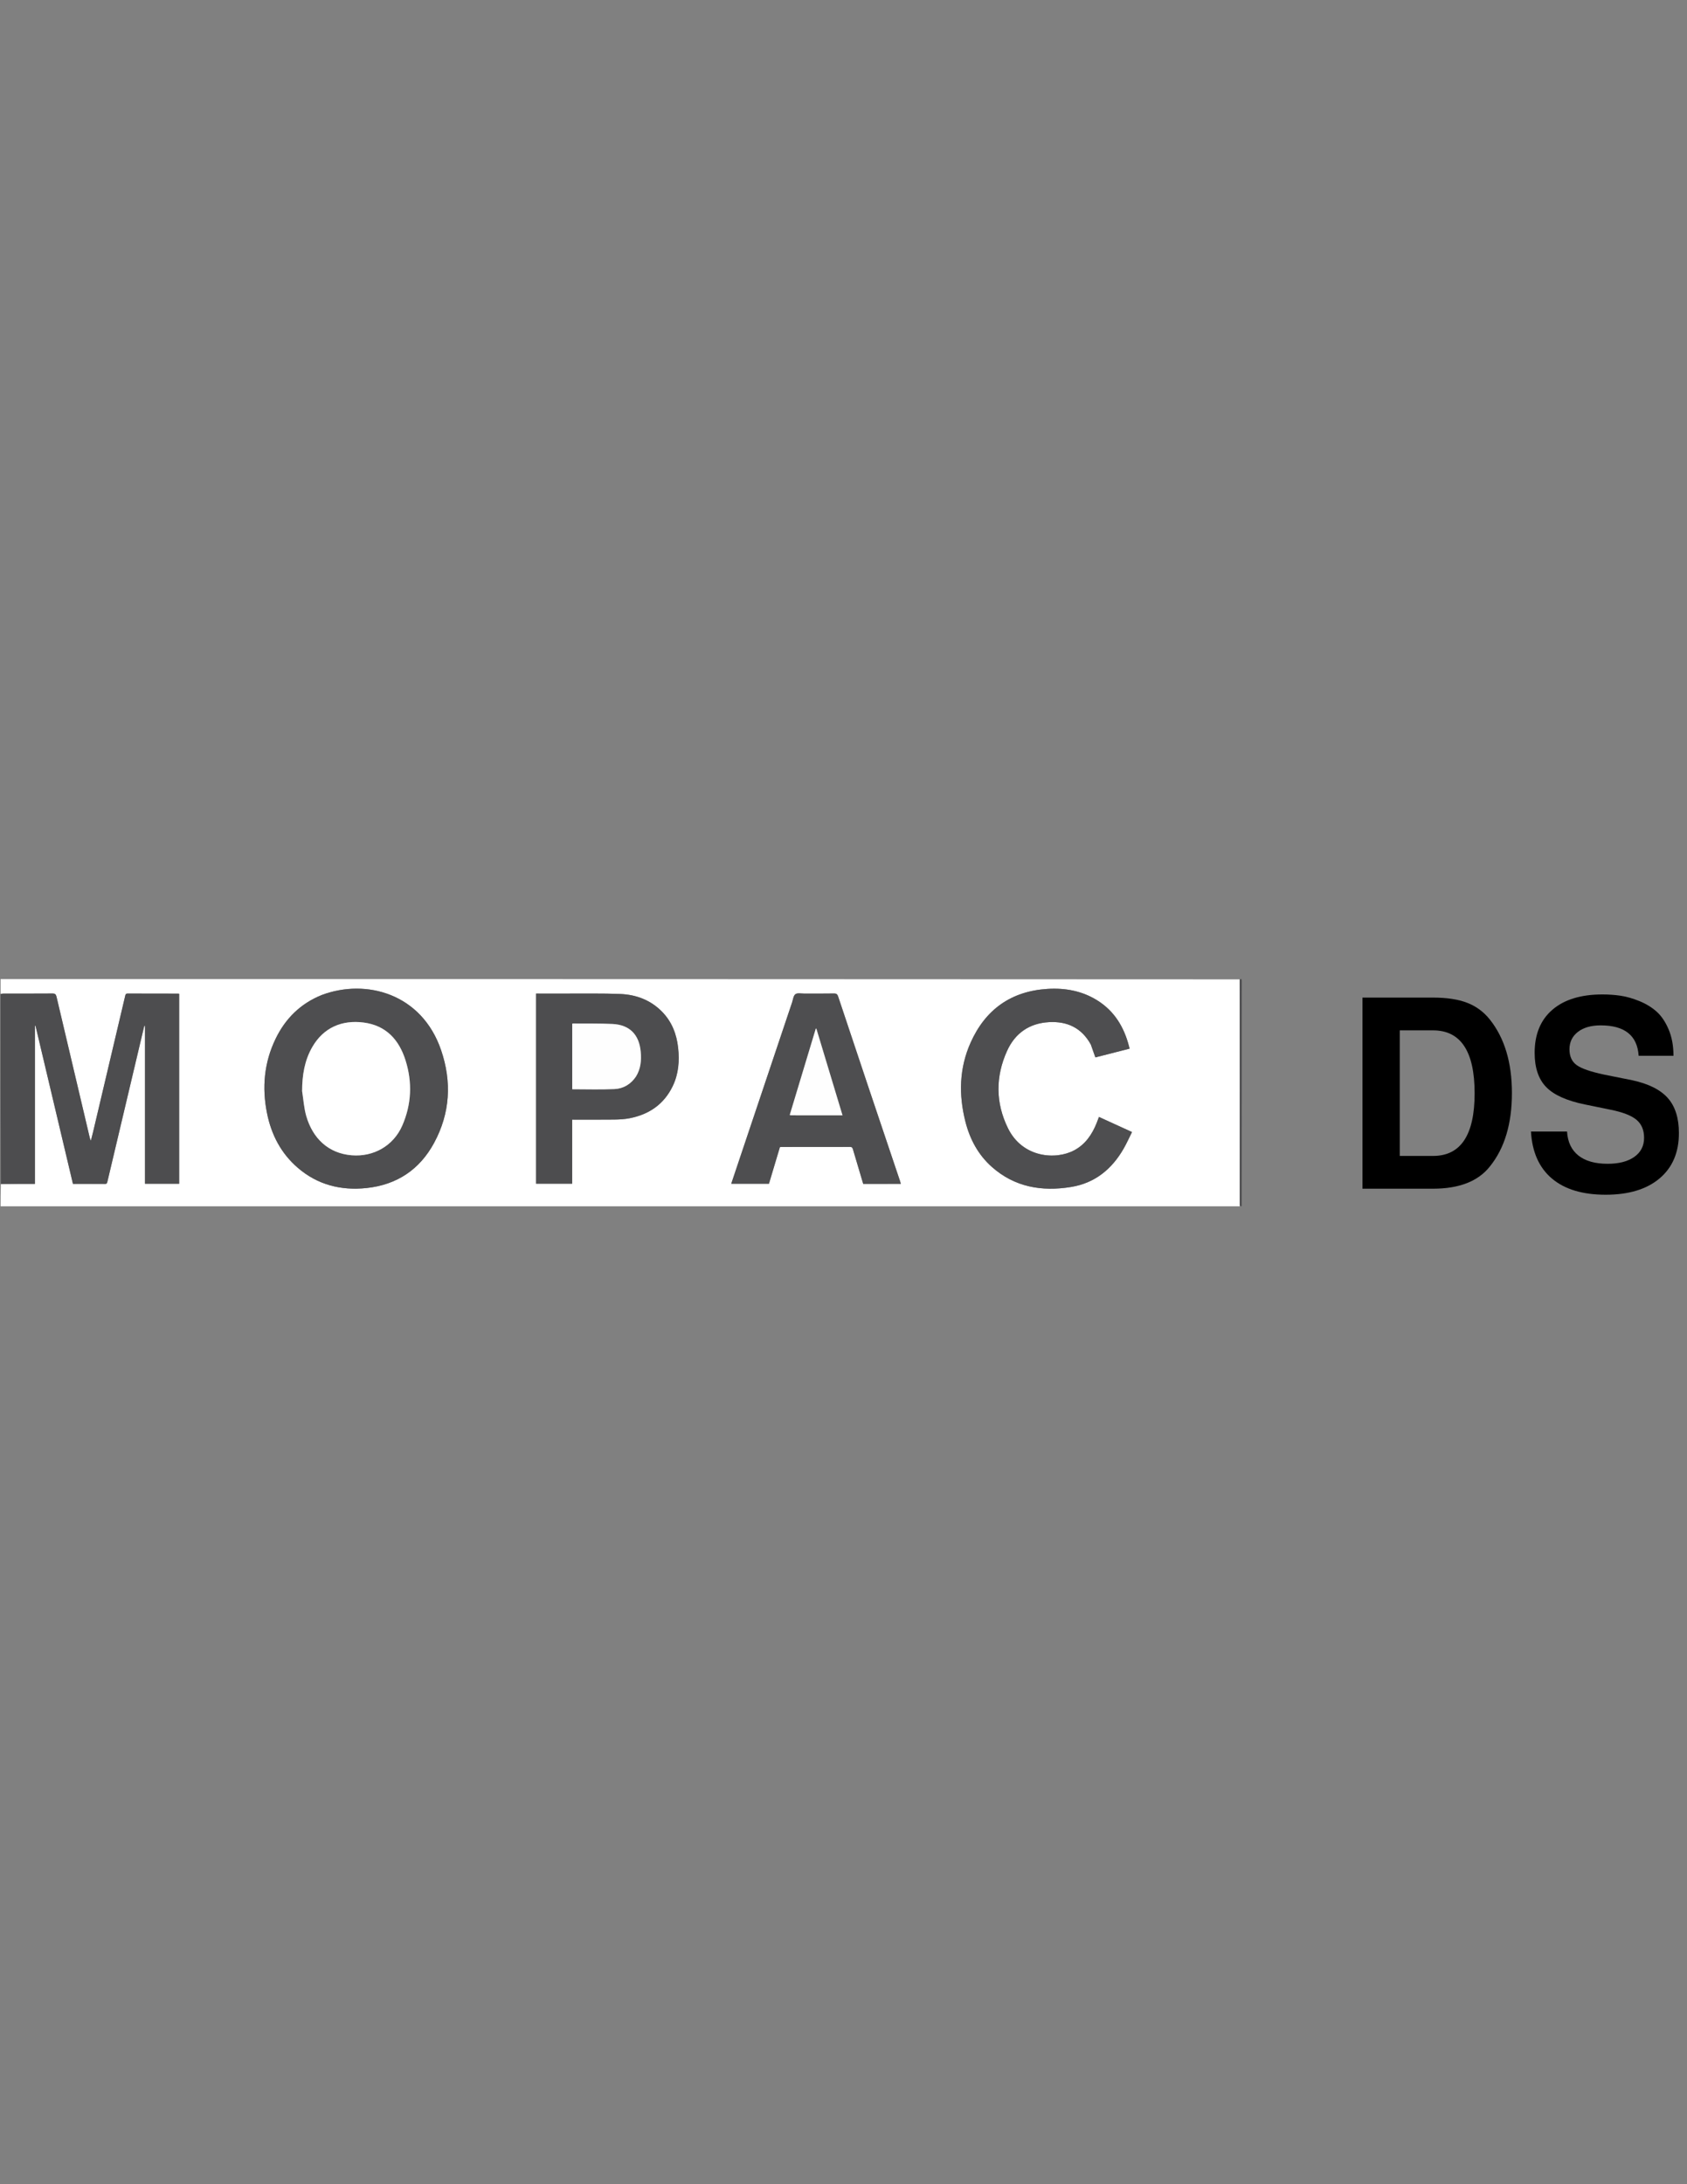<?xml version="1.0" encoding="utf-8"?>
<!-- Generator: Adobe Illustrator 15.0.0, SVG Export Plug-In . SVG Version: 6.00 Build 0)  -->
<!DOCTYPE svg PUBLIC "-//W3C//DTD SVG 1.1//EN" "http://www.w3.org/Graphics/SVG/1.1/DTD/svg11.dtd">
<svg version="1.1" id="Layer_1" xmlns="http://www.w3.org/2000/svg" xmlns:xlink="http://www.w3.org/1999/xlink" x="0px" y="0px"
	 width="612px" height="792px" viewBox="0 0 612 792" enable-background="new 0 0 612 792" xml:space="preserve">
<rect x="0" y="0" width="612" height="792" fill="#808080" stroke="none"/>
<path fill="#FFFFFF" d="M0.214,360.371c0-1.783,0-3.565,0-5.349c149.797,0,299.594,0,449.473,0.099
	c0.081,27.281,0.079,54.464,0.078,81.646c0,0.213,0.022,0.426,0.034,0.639c-149.862,0-299.723,0-449.585,0
	c0-2.66,0-5.299,0.101-8.034c4.154-0.098,8.208-0.098,12.352-0.098c0-19.184,0-38.256,0-57.329c0.071-0.01,0.141-0.02,0.211-0.029
	c4.527,19.113,9.055,38.226,13.587,57.358c3.958,0,7.808-0.015,11.657,0.015c0.65,0.006,0.727-0.335,0.843-0.826
	c4.047-17.132,8.106-34.262,12.165-51.392c0.404-1.704,0.812-3.407,1.217-5.111c0.081,0.011,0.162,0.022,0.243,0.034
	c0,19.073,0,38.146,0,57.232c4.198,0,8.284,0,12.401,0c0-22.994,0-45.939,0-68.869c-0.128-0.034-0.195-0.067-0.263-0.067
	c-6.133-0.007-12.267,0.003-18.4-0.033c-0.791-0.005-0.826,0.488-0.946,0.997c-3.872,16.406-7.741,32.813-11.615,49.217
	c-0.247,1.043-0.53,2.077-0.796,3.115c-0.269-0.452-0.368-0.866-0.466-1.281c-4.008-16.958-8.024-33.915-12.006-50.88
	c-0.208-0.887-0.539-1.183-1.474-1.175c-5.919,0.047-11.839,0.022-17.758,0.028C0.916,360.278,0.565,360.339,0.214,360.371
	 M116.724,360.796c-7.711,3.085-13.206,8.534-16.778,15.943c-4.139,8.586-4.943,17.613-3.087,26.884
	c1.56,7.793,5.072,14.581,11.159,19.821c7.188,6.19,15.662,8.325,24.963,7.341c11.005-1.165,19.269-6.694,24.507-16.381
	c5.815-10.754,6.451-22.111,2.536-33.597C153.036,360.304,132.856,354.763,116.724,360.796 M395.747,378.802
	c0.538,1.528,1.076,3.056,1.625,4.615c4.096-1.047,8.25-2.109,12.415-3.173c-0.093-0.37-0.151-0.611-0.213-0.852
	c-1.789-6.944-5.27-12.743-11.466-16.624c-5.543-3.471-11.688-4.59-18.119-4.188c-13.239,0.828-22.534,7.51-27.891,19.513
	c-4.114,9.22-4.34,18.849-1.89,28.552c1.609,6.377,4.605,12.034,9.575,16.455c8.306,7.387,18.169,9.024,28.765,7.305
	c8.638-1.402,14.797-6.448,19.081-13.91c1.103-1.922,2.006-3.959,3.034-6.012c-4.124-1.883-8.021-3.662-11.989-5.475
	c-0.305,0.807-0.563,1.534-0.854,2.25c-1.67,4.131-4.071,7.681-8.108,9.844c-6.75,3.617-18.777,2.707-24.043-7.996
	c-4.543-9.232-4.545-18.744-0.324-28.064c2.896-6.396,8.083-10.024,15.226-10.409C387.175,370.277,392.385,372.701,395.747,378.802
	 M317.876,429.274c2.946,0,5.892,0,8.916,0c-0.118-0.423-0.188-0.73-0.289-1.028c-3.832-11.385-7.677-22.766-11.501-34.153
	c-3.664-10.912-7.314-21.828-10.947-32.75c-0.259-0.781-0.586-1.112-1.484-1.096c-3.601,0.065-7.203,0.019-10.804,0.033
	c-1.097,0.004-2.474-0.315-3.212,0.219c-0.736,0.532-0.854,1.941-1.204,2.98c-6.385,19-12.764,38.003-19.144,57.006
	c-0.97,2.889-1.937,5.779-2.93,8.743c4.626,0,9.139,0,13.68,0c1.333-4.455,2.654-8.875,3.97-13.275
	c0.227-0.026,0.368-0.057,0.508-0.057c8.309-0.003,16.617,0.007,24.926-0.022c0.706-0.003,0.901,0.317,1.067,0.883
	c1.224,4.155,2.467,8.305,3.722,12.519C314.675,429.274,316.169,429.274,317.876,429.274 M205.32,360.274c-3.618,0-7.235,0-10.839,0
	c0,23.1,0,46.01,0,68.944c4.362,0,8.659,0,13.092,0c0-7.764,0-15.472,0-23.232c5.161,0,10.186,0.042,15.209-0.021
	c1.879-0.024,3.789-0.122,5.626-0.481c7.05-1.379,12.465-5.057,15.64-11.653c2.121-4.407,2.484-9.107,1.963-13.884
	c-0.542-4.97-2.279-9.469-5.842-13.1c-4.158-4.236-9.395-6.186-15.175-6.421C218.516,360.16,212.021,360.306,205.32,360.274z"/>
<path fill="#4D4D4F" d="M0.214,360.472c0.351-0.133,0.702-0.193,1.053-0.193c5.919-0.006,11.839,0.019,17.758-0.028
	c0.935-0.008,1.266,0.288,1.474,1.175c3.982,16.965,7.998,33.922,12.006,50.88c0.098,0.415,0.197,0.829,0.466,1.281
	c0.266-1.038,0.55-2.072,0.796-3.115c3.874-16.405,7.743-32.812,11.615-49.217c0.12-0.508,0.155-1.001,0.946-0.997
	c6.133,0.036,12.267,0.026,18.4,0.033c0.067,0,0.135,0.033,0.263,0.067c0,22.93,0,45.875,0,68.869c-4.117,0-8.203,0-12.401,0
	c0-19.086,0-38.159,0-57.232c-0.081-0.011-0.162-0.022-0.243-0.034c-0.406,1.704-0.813,3.407-1.217,5.111
	c-4.058,17.13-8.117,34.26-12.165,51.392c-0.116,0.491-0.193,0.832-0.843,0.826c-3.85-0.029-7.699-0.015-11.657-0.015
	c-4.532-19.132-9.06-38.245-13.587-57.358c-0.07,0.01-0.141,0.02-0.211,0.029c0,19.073,0,38.145,0,57.329c-4.144,0-8.198,0-12.352,0
	C0.214,406.374,0.214,383.473,0.214,360.472z"/>
<path fill="#4D4D4F" d="M450.36,355.021c0.092,0.213,0.114,0.426,0.114,0.639c-0.001,27.183-0.002,54.365-0.019,81.646
	c-0.176,0.1-0.337,0.1-0.577,0.1c-0.092-0.213-0.114-0.426-0.114-0.639c0.001-27.183,0.003-54.365,0.019-81.646
	C449.959,355.021,450.119,355.021,450.36,355.021z"/>
<path fill="#4E4E50" d="M116.801,360.766c16.055-6.002,36.235-0.462,43.223,20.042c3.915,11.486,3.279,22.843-2.536,33.597
	c-5.238,9.687-13.502,15.216-24.507,16.381c-9.301,0.984-17.775-1.15-24.963-7.341c-6.086-5.24-9.599-12.028-11.159-19.821
	c-1.856-9.271-1.052-18.298,3.087-26.884C103.518,369.33,109.013,363.881,116.801,360.766 M109.6,395.714
	c0.486,3.012,0.67,6.111,1.517,9.019c2.326,7.99,7.945,13.489,16.483,14.182c7.927,0.644,15.138-3.45,18.335-10.772
	c3.375-7.729,3.698-15.693,1.18-23.67c-2.355-7.462-7.065-12.659-15.238-13.703c-7.727-0.986-14.438,1.748-18.553,8.829
	C110.464,384.518,109.613,389.922,109.6,395.714z"/>
<path fill="#4E4E50" d="M395.711,378.73c-3.326-6.029-8.536-8.453-15.14-8.097c-7.143,0.384-12.329,4.013-15.226,10.409
	c-4.221,9.32-4.219,18.832,0.324,28.064c5.266,10.703,17.293,11.613,24.043,7.996c4.037-2.163,6.438-5.713,8.108-9.844
	c0.29-0.716,0.549-1.443,0.854-2.25c3.969,1.813,7.865,3.592,11.989,5.475c-1.028,2.053-1.932,4.09-3.034,6.012
	c-4.284,7.462-10.443,12.508-19.081,13.91c-10.596,1.72-20.459,0.082-28.765-7.305c-4.97-4.421-7.966-10.078-9.575-16.455
	c-2.45-9.703-2.225-19.332,1.89-28.552c5.356-12.002,14.651-18.685,27.891-19.513c6.431-0.402,12.576,0.718,18.119,4.188
	c6.196,3.881,9.677,9.68,11.466,16.624c0.062,0.241,0.12,0.482,0.213,0.852c-4.165,1.064-8.319,2.126-12.415,3.173
	C396.823,381.857,396.285,380.33,395.711,378.73z"/>
<path fill="#4E4E50" d="M317.77,429.274c-1.601,0-3.095,0-4.62,0c-1.255-4.214-2.498-8.363-3.722-12.519
	c-0.166-0.565-0.361-0.886-1.067-0.883c-8.309,0.029-16.618,0.02-24.926,0.022c-0.141,0-0.282,0.03-0.508,0.057
	c-1.316,4.4-2.637,8.82-3.97,13.275c-4.541,0-9.054,0-13.68,0c0.993-2.964,1.96-5.854,2.93-8.743
	c6.38-19.003,12.759-38.006,19.144-57.006c0.349-1.039,0.468-2.448,1.204-2.98c0.738-0.534,2.115-0.215,3.212-0.219
	c3.602-0.014,7.204,0.033,10.804-0.033c0.898-0.016,1.225,0.315,1.484,1.096c3.633,10.922,7.283,21.838,10.947,32.75
	c3.824,11.388,7.669,22.769,11.501,34.153c0.101,0.298,0.171,0.605,0.289,1.028C323.768,429.274,320.822,429.274,317.77,429.274
	 M288.783,404.418c5.579,0,11.158,0,16.857,0c-3.195-10.581-6.344-21.007-9.492-31.433c-0.065,0.001-0.131,0.002-0.197,0.003
	c-3.149,10.43-6.299,20.859-9.444,31.275c0.135,0.074,0.192,0.133,0.25,0.134C287.362,404.41,287.968,404.413,288.783,404.418z"/>
<path fill="#4D4D4F" d="M205.427,360.274c6.594,0.032,13.089-0.114,19.567,0.15c5.781,0.235,11.018,2.185,15.175,6.421
	c3.563,3.631,5.3,8.13,5.842,13.1c0.521,4.776,0.158,9.477-1.963,13.884c-3.175,6.597-8.589,10.274-15.64,11.653
	c-1.838,0.359-3.748,0.457-5.626,0.481c-5.023,0.063-10.048,0.021-15.209,0.021c0,7.761,0,15.469,0,23.232c-4.433,0-8.73,0-13.092,0
	c0-22.934,0-45.844,0-68.944C198.085,360.274,201.702,360.274,205.427,360.274 M230.757,390.289c1.707-2.77,1.966-5.795,1.677-8.954
	c-0.568-6.189-4.02-9.739-10.231-10.038c-4.766-0.23-9.548-0.133-14.323-0.176c-0.095-0.001-0.191,0.07-0.29,0.108
	c0,7.953,0,15.889,0,23.735c5.147,0,10.242,0.174,15.319-0.063C226.113,394.752,228.82,393.184,230.757,390.289z"/>
<path fill="#FFFFFF" d="M109.598,395.615c0.015-5.692,0.866-11.097,3.726-16.017c4.115-7.081,10.826-9.815,18.553-8.829
	c8.173,1.043,12.883,6.24,15.238,13.703c2.518,7.977,2.195,15.94-1.18,23.67c-3.198,7.322-10.408,11.416-18.335,10.772
	c-8.539-0.692-14.157-6.191-16.483-14.182C110.27,401.825,110.086,398.726,109.598,395.615z"/>
<path fill="#FEFEFE" d="M288.679,404.418c-0.711-0.005-1.316-0.008-1.922-0.021c-0.058-0.001-0.115-0.06-0.25-0.134
	c3.145-10.416,6.295-20.845,9.444-31.275c0.065-0.001,0.131-0.002,0.197-0.003c3.148,10.426,6.297,20.852,9.492,31.433
	C299.941,404.418,294.362,404.418,288.679,404.418z"/>
<path fill="#FEFEFE" d="M230.721,390.358c-1.9,2.826-4.607,4.394-7.812,4.544c-5.077,0.238-10.172,0.063-15.319,0.063
	c0-7.847,0-15.783,0-23.735c0.099-0.039,0.194-0.109,0.29-0.108c4.775,0.042,9.557-0.054,14.323,0.176
	c6.211,0.299,9.663,3.849,10.231,10.038C232.723,384.494,232.464,387.519,230.721,390.358z"/>
<g>
	<path d="M494.269,431.029V361.73h25.582c5.026,0,9.171,0.634,12.433,1.901c3.262,1.268,5.999,3.296,8.214,6.084
		c5.325,6.718,7.988,15.59,7.988,26.617c0,11.154-2.663,20.027-7.988,26.617c-4.249,5.387-11.132,8.08-20.646,8.08H494.269z
		 M507.801,419.146h12.059c10.063,0,15.094-7.572,15.094-22.719c0-15.209-5.031-22.814-15.094-22.814h-12.059V419.146z"/>
	<path d="M607.094,382.833h-12.635c-0.48-7.351-5.068-11.027-13.762-11.027c-3.478,0-6.234,0.789-8.273,2.363
		c-2.039,1.576-3.059,3.682-3.059,6.317c0,2.573,0.877,4.484,2.633,5.738s5.055,2.396,9.898,3.424l10.227,2.051
		c5.91,1.273,10.211,3.42,12.904,6.443c2.691,3.025,4.037,7.273,4.037,12.744c0,7.002-2.34,12.475-7.02,16.416
		c-4.68,3.943-11.197,5.914-19.549,5.914c-8.385,0-14.893-1.965-19.523-5.895c-4.633-3.928-7.156-9.602-7.574-17.016h13.084
		c0.234,3.801,1.61,6.699,4.128,8.697c2.517,1.996,6.052,2.994,10.604,2.994c4.076,0,7.297-0.832,9.664-2.498
		c2.365-1.668,3.551-3.975,3.551-6.924c0-2.82-0.92-4.998-2.758-6.537c-1.836-1.539-4.979-2.758-9.423-3.654l-9.147-1.869
		c-6.632-1.34-11.352-3.443-14.16-6.313c-2.809-2.87-4.211-7.014-4.211-12.434c0-6.743,2.153-11.96,6.461-15.648
		c4.307-3.687,10.353-5.531,18.137-5.531c2.282,0,4.489,0.159,6.621,0.475c2.131,0.318,4.398,0.967,6.801,1.949
		c2.404,0.983,4.477,2.25,6.219,3.803c1.74,1.553,3.197,3.707,4.367,6.464C606.508,376.037,607.094,379.221,607.094,382.833z"/>
</g>
</svg>
